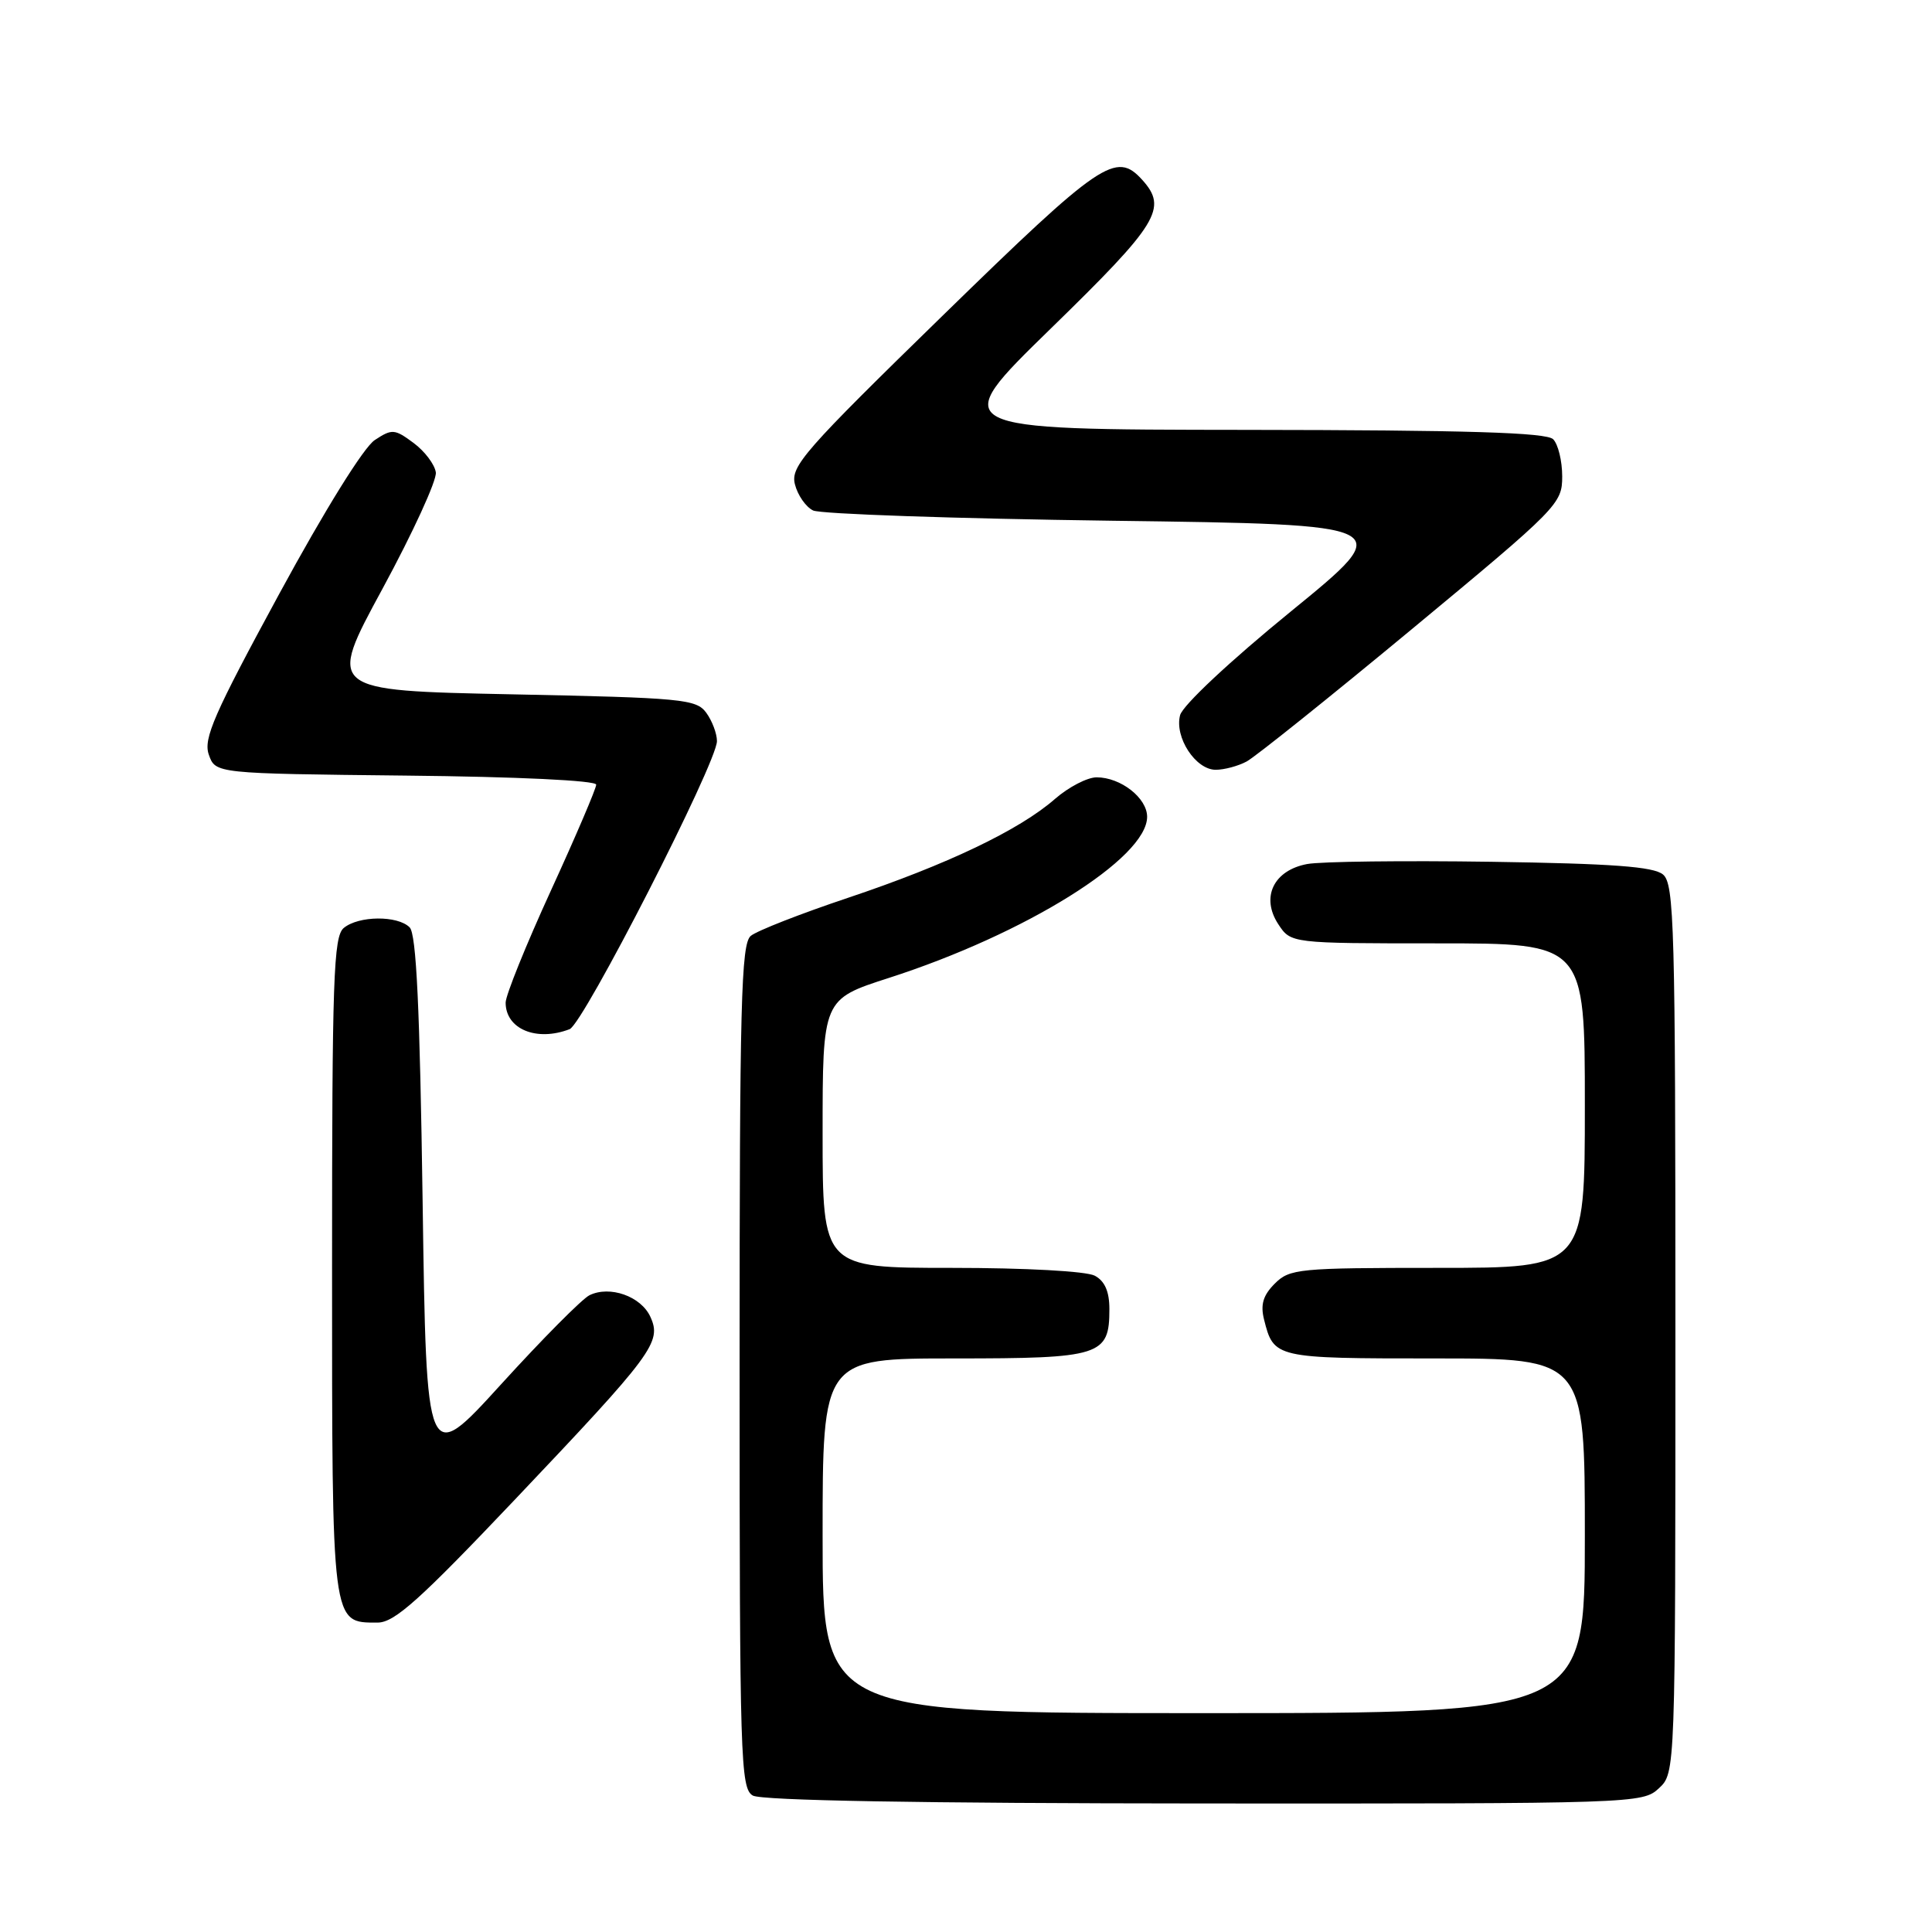 <?xml version="1.0" encoding="UTF-8" standalone="no"?>
<!DOCTYPE svg PUBLIC "-//W3C//DTD SVG 1.1//EN" "http://www.w3.org/Graphics/SVG/1.1/DTD/svg11.dtd" >
<svg xmlns="http://www.w3.org/2000/svg" xmlns:xlink="http://www.w3.org/1999/xlink" version="1.1" viewBox="0 0 256 256">
 <g >
 <path fill="currentColor"
d=" M 219.81 236.96 C 222.00 234.92 222.00 234.92 222.00 176.08 C 222.00 122.61 221.85 117.12 220.35 115.87 C 219.09 114.83 213.65 114.43 197.60 114.19 C 185.99 114.02 175.02 114.15 173.20 114.49 C 168.76 115.32 167.04 118.89 169.38 122.46 C 171.05 125.00 171.05 125.00 190.52 125.00 C 210.00 125.00 210.00 125.00 210.00 146.50 C 210.00 168.00 210.00 168.00 190.50 168.00 C 172.06 168.00 170.89 168.11 168.91 170.09 C 167.37 171.63 167.00 172.86 167.49 174.83 C 168.78 179.97 168.90 180.00 190.12 180.00 C 210.00 180.00 210.00 180.00 210.00 203.50 C 210.00 227.00 210.00 227.00 159.50 227.00 C 109.00 227.00 109.00 227.00 109.00 203.50 C 109.00 180.00 109.00 180.00 126.43 180.00 C 145.90 180.00 147.00 179.65 147.00 173.46 C 147.00 171.13 146.39 169.75 145.07 169.04 C 143.95 168.44 135.92 168.00 126.07 168.00 C 109.00 168.00 109.00 168.00 109.00 150.21 C 109.00 132.41 109.00 132.41 117.75 129.59 C 135.91 123.75 152.00 113.71 152.00 108.23 C 152.00 105.74 148.50 103.00 145.31 103.00 C 144.08 103.00 141.59 104.29 139.78 105.87 C 135.07 109.99 125.50 114.56 112.38 118.96 C 106.11 121.06 100.30 123.33 99.48 124.01 C 98.20 125.08 98.00 132.92 98.00 181.07 C 98.00 233.19 98.12 236.97 99.75 237.92 C 100.88 238.58 121.99 238.95 159.56 238.97 C 216.63 239.00 217.66 238.97 219.81 236.96 Z  M 68.22 198.71 C 86.58 179.36 87.71 177.84 86.18 174.49 C 84.94 171.76 80.79 170.30 78.10 171.63 C 77.13 172.11 71.87 177.41 66.42 183.40 C 56.50 194.30 56.50 194.30 56.00 159.20 C 55.63 133.54 55.17 123.77 54.28 122.88 C 52.68 121.28 47.52 121.33 45.55 122.96 C 44.19 124.09 44.00 129.64 44.00 167.79 C 44.00 215.68 43.91 215.00 50.04 215.00 C 52.27 215.00 55.60 212.01 68.22 198.71 Z  M 75.48 136.37 C 77.30 135.67 95.00 101.07 95.00 98.20 C 95.00 97.20 94.36 95.51 93.58 94.44 C 92.26 92.64 90.45 92.46 67.76 92.00 C 43.36 91.50 43.36 91.50 50.69 78.00 C 54.71 70.58 57.89 63.65 57.75 62.60 C 57.61 61.56 56.29 59.80 54.81 58.70 C 52.29 56.83 51.95 56.80 49.66 58.31 C 48.20 59.26 43.04 67.57 36.99 78.71 C 28.34 94.64 26.92 97.88 27.67 100.00 C 28.55 102.50 28.55 102.50 53.77 102.77 C 68.54 102.92 79.00 103.42 79.00 103.97 C 79.00 104.48 76.30 110.80 73.00 118.00 C 69.70 125.20 67.00 131.89 67.00 132.85 C 67.00 136.36 71.09 138.06 75.48 136.37 Z  M 165.19 100.90 C 166.31 100.30 176.19 92.39 187.12 83.33 C 206.46 67.30 207.00 66.75 207.00 63.13 C 207.00 61.08 206.46 58.86 205.80 58.20 C 204.91 57.31 194.43 56.99 165.05 56.96 C 125.50 56.92 125.50 56.92 139.25 43.52 C 153.51 29.62 154.75 27.60 151.35 23.83 C 147.88 20.00 145.92 21.33 124.95 41.78 C 106.52 59.75 104.73 61.79 105.33 64.17 C 105.69 65.60 106.77 67.17 107.74 67.64 C 108.71 68.11 126.52 68.72 147.33 69.00 C 185.17 69.50 185.17 69.50 171.07 81.00 C 162.97 87.60 156.72 93.46 156.37 94.76 C 155.60 97.68 158.42 102.00 161.09 102.00 C 162.21 102.00 164.06 101.51 165.19 100.90 Z "/>
</g>
</svg>